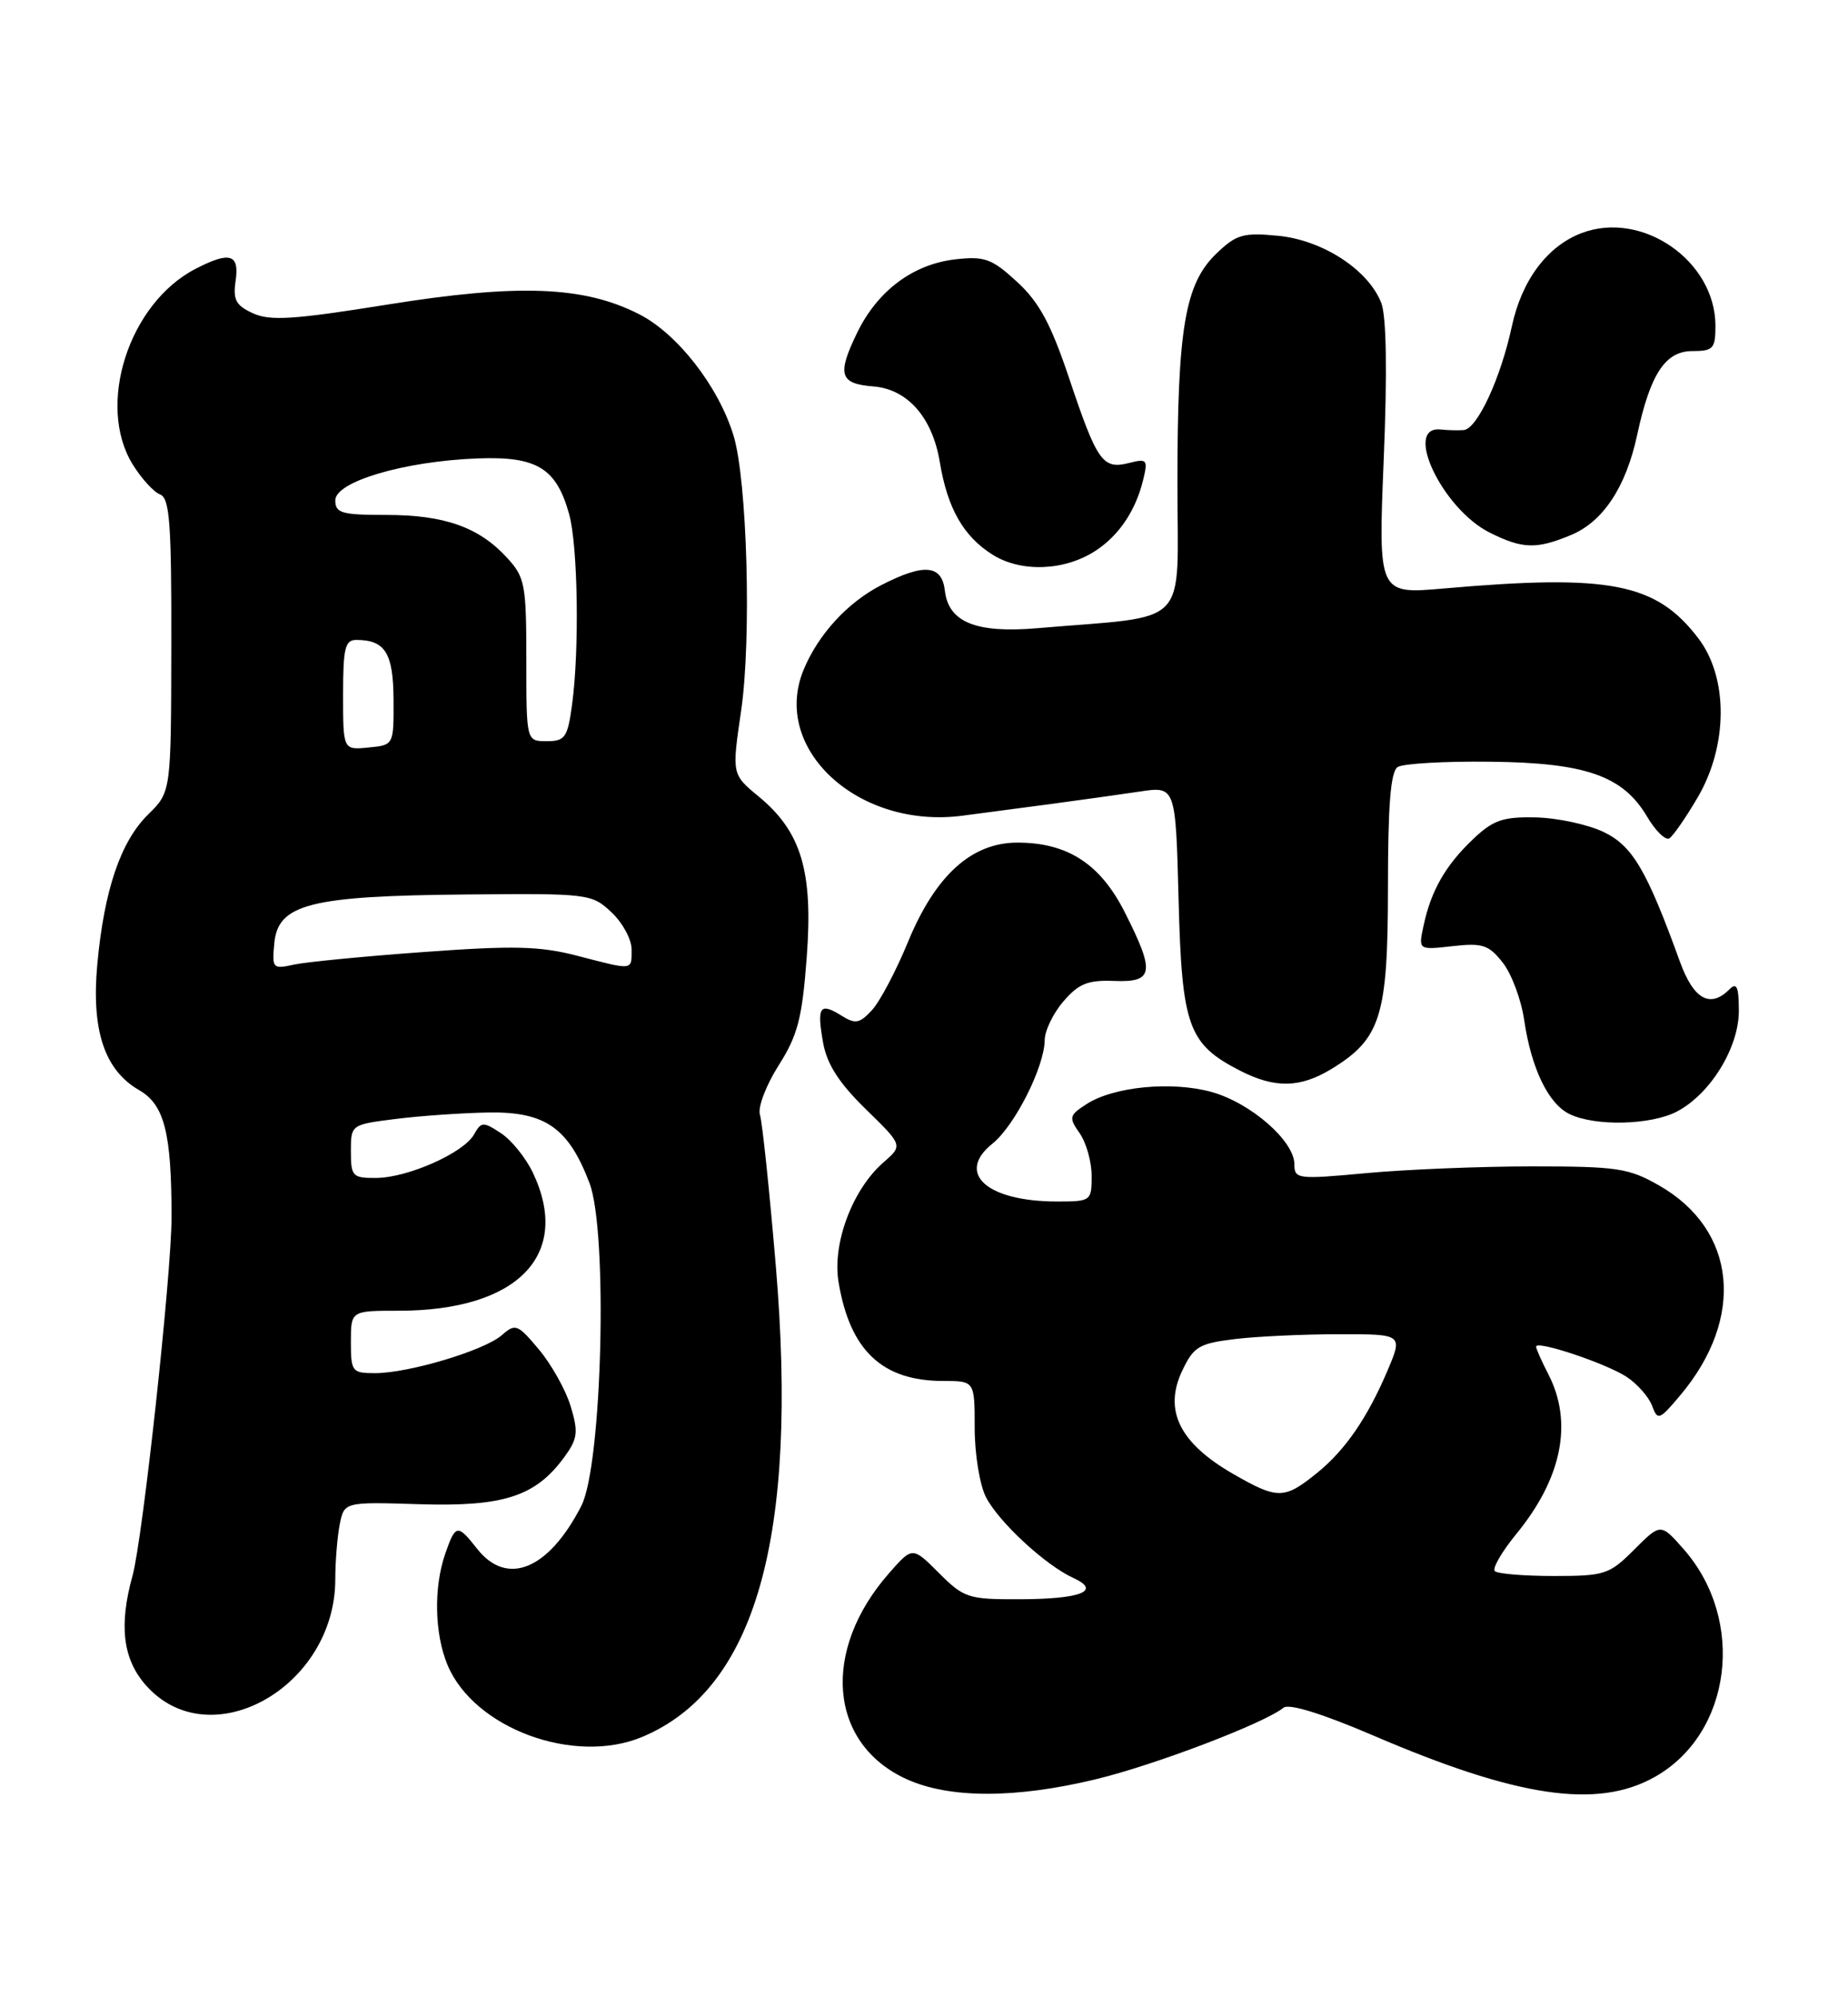 <?xml version="1.0" encoding="UTF-8" standalone="no"?>
<!DOCTYPE svg PUBLIC "-//W3C//DTD SVG 1.1//EN" "http://www.w3.org/Graphics/SVG/1.1/DTD/svg11.dtd" >
<svg xmlns="http://www.w3.org/2000/svg" xmlns:xlink="http://www.w3.org/1999/xlink" version="1.1" viewBox="0 0 237 256">
 <g >
 <path fill="currentColor"
d=" M 140.50 228.06 C 148.01 226.26 162.14 220.88 164.61 218.88 C 165.31 218.32 169.57 219.64 176.11 222.44 C 194.62 230.39 204.85 231.90 212.21 227.76 C 222.09 222.21 223.94 207.70 215.94 198.58 C 212.98 195.22 212.98 195.22 209.59 198.61 C 206.39 201.81 205.81 202.00 199.27 202.00 C 195.45 202.00 192.05 201.72 191.70 201.37 C 191.36 201.03 192.61 198.87 194.48 196.59 C 200.33 189.45 201.76 182.30 198.56 176.12 C 197.70 174.46 197.00 172.87 197.00 172.60 C 197.00 171.75 205.95 174.74 208.60 176.47 C 209.98 177.38 211.45 179.04 211.87 180.17 C 212.59 182.11 212.79 182.04 215.47 178.86 C 223.85 168.92 222.73 157.65 212.80 151.96 C 208.89 149.72 207.42 149.50 196.50 149.50 C 189.90 149.50 180.34 149.89 175.25 150.36 C 166.40 151.18 166.00 151.13 166.00 149.22 C 166.00 146.25 160.43 141.38 155.41 139.97 C 150.28 138.54 142.76 139.27 139.29 141.55 C 137.11 142.97 137.05 143.24 138.47 145.26 C 139.31 146.46 140.00 148.92 140.00 150.72 C 140.00 153.93 139.91 154.00 135.57 154.00 C 126.58 154.00 122.53 150.39 127.27 146.59 C 130.14 144.29 133.94 136.76 133.98 133.31 C 133.99 132.10 135.07 129.86 136.39 128.34 C 138.34 126.07 139.52 125.60 142.89 125.73 C 147.96 125.93 148.16 124.65 144.25 116.93 C 141.11 110.72 136.91 108.00 130.48 108.00 C 124.60 108.00 119.97 112.19 116.45 120.72 C 114.92 124.45 112.83 128.39 111.82 129.48 C 110.23 131.20 109.69 131.29 107.89 130.16 C 105.13 128.44 104.74 129.04 105.56 133.65 C 106.06 136.42 107.60 138.81 111.03 142.16 C 115.80 146.81 115.80 146.81 113.31 148.98 C 109.33 152.43 106.72 159.38 107.54 164.32 C 109.00 173.09 113.13 177.00 120.95 177.00 C 125.00 177.00 125.00 177.00 125.00 183.05 C 125.00 186.38 125.65 190.36 126.45 191.90 C 128.10 195.10 134.09 200.63 137.65 202.25 C 141.31 203.92 138.62 204.97 130.65 204.98 C 124.19 205.00 123.61 204.81 120.41 201.61 C 117.02 198.22 117.02 198.22 114.01 201.65 C 105.28 211.59 106.30 223.51 116.27 228.04 C 121.76 230.53 130.21 230.54 140.50 228.06 Z  M 82.35 222.63 C 96.90 216.55 102.43 197.05 99.49 162.19 C 98.67 152.50 97.76 143.81 97.46 142.88 C 97.16 141.94 98.23 139.13 99.84 136.58 C 102.31 132.70 102.87 130.54 103.46 122.70 C 104.29 111.67 102.77 106.61 97.31 102.10 C 93.85 99.25 93.85 99.25 95.05 91.08 C 96.39 81.89 95.83 61.55 94.07 55.82 C 92.15 49.54 86.89 42.78 81.98 40.28 C 74.90 36.66 66.49 36.34 49.62 39.05 C 37.70 40.96 34.65 41.16 32.45 40.16 C 30.24 39.15 29.86 38.43 30.22 35.97 C 30.72 32.55 29.47 32.19 25.07 34.46 C 16.51 38.89 12.32 51.93 17.02 59.53 C 18.13 61.33 19.71 63.06 20.52 63.37 C 21.76 63.84 22.00 67.04 21.97 82.72 C 21.94 101.50 21.94 101.50 19.01 104.38 C 15.47 107.85 13.36 114.07 12.48 123.58 C 11.70 132.07 13.40 137.17 17.85 139.73 C 21.08 141.59 22.00 145.18 22.00 156.01 C 22.00 163.30 18.30 197.25 17.00 201.95 C 15.22 208.36 15.75 212.69 18.75 216.05 C 26.97 225.25 43.00 216.24 43.00 202.41 C 43.00 200.12 43.26 196.96 43.57 195.38 C 44.15 192.50 44.15 192.50 53.82 192.80 C 64.59 193.13 68.67 191.80 72.35 186.79 C 74.08 184.42 74.19 183.58 73.20 180.29 C 72.58 178.20 70.75 174.93 69.14 173.00 C 66.39 169.71 66.10 169.60 64.36 171.13 C 62.13 173.09 52.42 176.00 48.10 176.00 C 45.15 176.00 45.00 175.81 45.00 172.00 C 45.00 168.00 45.00 168.00 51.13 168.00 C 66.38 168.00 73.34 160.85 68.35 150.33 C 67.44 148.41 65.60 146.13 64.24 145.24 C 61.96 143.74 61.72 143.76 60.79 145.41 C 59.47 147.77 52.31 150.95 48.25 150.98 C 45.21 151.00 45.00 150.78 45.00 147.57 C 45.00 144.15 45.01 144.14 50.75 143.42 C 53.91 143.02 59.27 142.65 62.66 142.59 C 69.94 142.48 72.90 144.55 75.60 151.63 C 77.98 157.86 77.23 187.79 74.56 193.00 C 70.36 201.20 65.02 203.39 61.18 198.50 C 58.67 195.31 58.42 195.35 57.10 199.15 C 55.60 203.46 55.72 209.39 57.39 213.40 C 60.79 221.53 73.62 226.27 82.35 222.63 Z  M 215.02 142.49 C 219.32 140.26 223.00 134.31 223.00 129.57 C 223.00 126.48 222.73 125.87 221.80 126.80 C 219.32 129.28 217.20 128.10 215.44 123.25 C 211.17 111.47 209.36 108.40 205.62 106.62 C 203.60 105.67 199.71 104.83 196.96 104.77 C 192.73 104.68 191.50 105.10 188.89 107.58 C 185.38 110.92 183.53 114.15 182.57 118.63 C 181.89 121.77 181.89 121.77 186.29 121.27 C 190.13 120.84 190.93 121.10 192.72 123.38 C 193.85 124.81 195.09 128.12 195.47 130.74 C 196.39 136.97 198.57 141.48 201.30 142.80 C 204.56 144.38 211.69 144.21 215.02 142.49 Z  M 170.76 137.01 C 177.09 133.14 177.99 130.26 178.00 113.81 C 178.00 103.16 178.34 98.90 179.25 98.31 C 179.94 97.87 185.26 97.56 191.08 97.63 C 203.37 97.76 208.14 99.43 211.24 104.68 C 212.31 106.50 213.60 107.75 214.09 107.45 C 214.58 107.14 216.21 104.79 217.72 102.21 C 221.62 95.56 221.66 86.87 217.81 81.82 C 212.40 74.72 206.48 73.56 185.13 75.43 C 176.75 76.16 176.75 76.16 177.46 58.83 C 177.92 47.69 177.80 40.55 177.15 38.85 C 175.51 34.59 169.63 30.77 163.90 30.22 C 159.45 29.79 158.56 30.04 156.00 32.50 C 151.97 36.36 151.00 42.07 151.00 61.95 C 151.00 80.81 152.93 78.82 133.00 80.52 C 125.17 81.18 121.65 79.75 121.18 75.73 C 120.80 72.39 118.54 72.17 113.09 74.96 C 108.73 77.18 104.95 81.28 103.06 85.85 C 98.85 96.02 110.14 106.34 123.50 104.54 C 126.25 104.18 131.43 103.49 135.00 103.02 C 138.57 102.54 143.59 101.84 146.14 101.46 C 150.77 100.76 150.77 100.76 151.15 115.32 C 151.57 131.60 152.38 133.83 159.07 137.25 C 163.53 139.52 166.74 139.45 170.76 137.01 Z  M 140.52 70.58 C 143.50 68.63 145.62 65.48 146.58 61.61 C 147.25 58.89 147.13 58.75 144.76 59.35 C 141.41 60.19 140.70 59.17 137.11 48.47 C 134.77 41.51 133.28 38.74 130.44 36.13 C 127.20 33.15 126.28 32.82 122.53 33.24 C 117.09 33.86 112.54 37.26 109.91 42.68 C 107.32 48.03 107.68 49.19 112.01 49.53 C 116.39 49.88 119.57 53.50 120.52 59.19 C 121.51 65.17 123.55 68.74 127.30 71.10 C 130.97 73.40 136.55 73.18 140.52 70.58 Z  M 201.51 68.56 C 205.60 66.85 208.53 62.41 209.96 55.75 C 211.64 47.94 213.57 45.00 217.03 45.00 C 219.72 45.00 220.00 44.69 220.00 41.75 C 219.99 33.42 210.58 26.92 202.82 29.88 C 198.42 31.56 195.16 35.92 193.89 41.83 C 192.45 48.51 189.46 54.95 187.73 55.12 C 187.05 55.18 185.71 55.15 184.75 55.05 C 179.91 54.56 184.97 65.21 191.02 68.25 C 195.25 70.37 197.04 70.43 201.51 68.56 Z  M 158.17 188.93 C 151.27 184.97 149.19 180.76 151.63 175.66 C 153.08 172.60 153.78 172.19 158.38 171.63 C 161.19 171.29 167.20 171.01 171.71 171.01 C 179.93 171.00 179.93 171.00 177.91 175.75 C 175.36 181.73 172.51 185.87 168.97 188.74 C 164.71 192.20 163.88 192.21 158.17 188.93 Z  M 35.18 120.88 C 35.66 115.88 39.77 114.83 59.66 114.65 C 75.49 114.50 75.88 114.55 78.41 116.92 C 79.84 118.26 81.00 120.40 81.00 121.67 C 81.00 124.43 81.30 124.39 74.02 122.50 C 69.23 121.26 65.86 121.18 54.37 122.02 C 46.74 122.57 39.23 123.30 37.68 123.64 C 34.97 124.24 34.87 124.12 35.18 120.88 Z  M 44.00 89.06 C 44.00 83.00 44.25 82.00 45.75 82.02 C 49.41 82.05 50.44 83.72 50.47 89.70 C 50.50 95.50 50.50 95.50 47.25 95.81 C 44.00 96.13 44.00 96.13 44.00 89.06 Z  M 67.50 84.59 C 67.50 74.87 67.33 73.99 65.00 71.46 C 61.41 67.56 56.99 66.00 49.53 66.00 C 43.82 66.00 43.00 65.77 43.00 64.13 C 43.00 61.73 51.84 59.12 61.19 58.76 C 68.84 58.46 71.34 59.97 72.99 65.90 C 74.12 69.96 74.32 83.36 73.36 90.36 C 72.79 94.53 72.47 95.00 70.11 95.00 C 67.50 95.00 67.50 95.00 67.50 84.59 Z "/>
</g>
</svg>